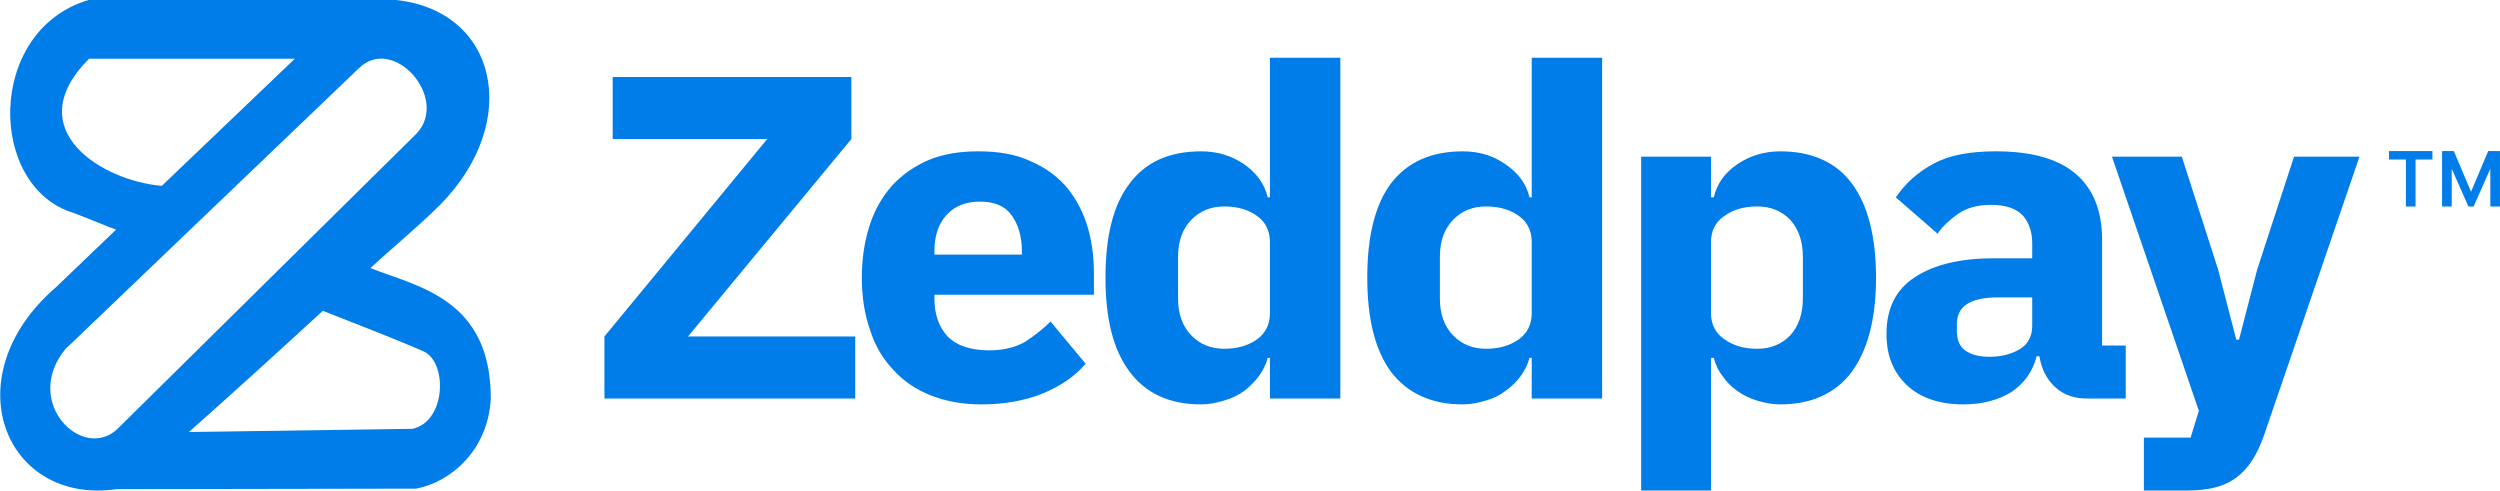 <svg width="5631" height="1105" viewBox="0 0 5631 1105" fill="none" xmlns="http://www.w3.org/2000/svg">
<path d="M1926.31 897.611H1361.41V757.824L1728.1 313.156H1380V173.369H1917.64V313.156L1549.71 757.824H1926.31V897.611ZM2210 910.866C2167.88 910.866 2129.48 903.636 2096.03 890.38C2062.58 877.125 2034.09 857.844 2011.79 832.537C1988.26 808.436 1970.91 778.31 1959.76 743.363C1947.37 708.416 1941.18 668.649 1941.18 625.267C1941.18 581.885 1947.37 543.323 1958.52 508.376C1969.67 473.429 1987.02 443.303 2009.31 417.996C2031.61 393.895 2058.87 374.614 2092.32 360.153C2124.52 346.898 2161.69 340.872 2203.81 340.872C2250.88 340.872 2290.53 348.103 2322.74 363.769C2356.18 378.229 2383.44 398.715 2404.5 424.022C2425.56 450.533 2440.42 479.454 2450.33 513.196C2460.24 546.938 2463.96 581.885 2463.96 618.037V663.829H2104.7V672.264C2104.7 708.416 2114.61 736.133 2134.44 757.824C2154.26 778.31 2186.47 789.155 2228.59 789.155C2260.79 789.155 2288.05 781.925 2309.11 769.874C2328.93 756.619 2348.75 742.158 2366.09 724.082L2445.38 819.282C2420.6 848.203 2388.39 869.894 2347.51 886.765C2307.87 902.431 2262.03 910.866 2210 910.866ZM2207.53 454.148C2175.32 454.148 2150.54 463.789 2131.96 484.275C2113.38 504.761 2104.7 531.272 2104.7 566.219V573.449H2301.68V565.014C2301.68 531.272 2293 504.761 2278.14 484.275C2263.27 463.789 2239.73 454.148 2207.53 454.148ZM2860.38 806.026H2855.43C2851.71 820.487 2844.28 834.948 2835.61 846.998C2825.69 860.254 2814.55 871.099 2802.16 880.74C2788.53 890.38 2773.66 897.611 2756.32 902.431C2740.22 907.251 2722.87 910.866 2705.53 910.866C2633.68 910.866 2580.41 885.56 2544.48 837.358C2507.32 787.95 2489.98 718.057 2489.98 625.267C2489.98 532.477 2507.32 461.379 2544.48 413.176C2580.41 364.974 2633.68 340.872 2705.53 340.872C2741.46 340.872 2773.66 350.513 2802.16 369.794C2829.41 389.075 2847.99 413.176 2855.43 444.508H2860.38V129.987H3018.95V897.611H2860.38V806.026ZM2757.56 785.54C2787.29 785.54 2812.07 778.31 2831.89 763.849C2850.47 750.593 2860.38 730.107 2860.38 706.006V544.528C2860.38 520.427 2850.47 499.941 2831.89 486.685C2812.07 472.224 2787.29 464.994 2757.56 464.994C2727.83 464.994 2703.05 474.634 2683.23 495.12C2663.41 515.606 2653.5 543.323 2653.5 578.27V672.264C2653.5 707.211 2663.41 734.928 2683.23 755.414C2703.05 775.9 2727.83 785.54 2757.56 785.54ZM3450.06 806.026H3445.1C3441.39 820.487 3433.95 834.948 3425.28 846.998C3415.37 860.254 3404.22 871.099 3390.59 880.74C3378.21 890.38 3363.34 897.611 3346 902.431C3329.89 907.251 3312.55 910.866 3295.21 910.866C3223.35 910.866 3170.09 885.56 3132.92 837.358C3097 787.95 3079.65 718.057 3079.65 625.267C3079.65 532.477 3097 461.379 3132.92 413.176C3170.09 364.974 3223.35 340.872 3295.21 340.872C3331.13 340.872 3363.34 350.513 3390.59 369.794C3419.09 389.075 3437.67 413.176 3445.1 444.508H3450.06V129.987H3608.63V897.611H3450.06V806.026ZM3347.24 785.54C3376.97 785.54 3401.74 778.31 3421.57 763.849C3440.15 750.593 3450.06 730.107 3450.06 706.006V544.528C3450.06 520.427 3440.15 499.941 3421.57 486.685C3401.74 472.224 3376.97 464.994 3347.24 464.994C3317.5 464.994 3292.73 474.634 3272.91 495.12C3253.09 515.606 3243.18 543.323 3243.18 578.27V672.264C3243.18 707.211 3253.09 734.928 3272.91 755.414C3292.73 775.9 3317.5 785.54 3347.24 785.54ZM3696.58 352.923H3853.91V444.508H3860.11C3867.54 413.176 3884.88 389.075 3913.38 369.794C3941.87 350.513 3974.08 340.872 4010 340.872C4080.61 340.872 4135.12 364.974 4171.05 413.176C4206.97 461.379 4225.56 532.477 4225.56 625.267C4225.56 718.057 4206.97 787.95 4171.05 837.358C4135.12 885.56 4080.61 910.866 4010 910.866C3991.42 910.866 3974.08 907.251 3957.97 902.431C3941.87 897.611 3927 890.38 3913.38 880.74C3899.75 871.099 3888.6 860.254 3879.93 846.998C3870.02 834.948 3863.82 820.487 3860.11 806.026H3853.91V1104.88H3696.58V352.923ZM3957.97 785.54C3987.7 785.54 4012.48 775.9 4032.3 755.414C4050.88 734.928 4060.79 707.211 4060.79 672.264V578.27C4060.79 543.323 4050.88 515.606 4032.3 495.12C4012.48 474.634 3987.7 464.994 3957.97 464.994C3928.24 464.994 3903.47 472.224 3883.64 486.685C3863.82 499.941 3853.91 520.427 3853.91 544.528V706.006C3853.91 730.107 3863.82 750.593 3883.64 763.849C3903.47 778.31 3928.24 785.54 3957.97 785.54ZM4700.02 897.611C4671.53 897.611 4647.99 889.175 4629.41 872.305C4609.59 854.229 4598.44 831.332 4593.49 802.411H4587.29C4578.62 837.358 4558.8 863.869 4530.31 883.15C4500.57 901.226 4464.65 910.866 4422.53 910.866C4366.78 910.866 4323.42 895.201 4293.69 866.279C4263.96 837.358 4249.09 800.001 4249.09 751.798C4249.09 695.16 4270.15 651.778 4313.51 624.062C4355.63 596.345 4415.1 581.885 4488.19 581.885H4577.38V548.143C4577.38 521.632 4569.95 501.146 4556.32 485.48C4541.45 469.814 4517.92 461.379 4484.47 461.379C4453.5 461.379 4428.72 468.609 4410.14 481.865C4391.56 495.12 4375.45 509.581 4364.3 526.452L4270.15 444.508C4292.45 411.971 4320.95 386.665 4355.63 368.589C4390.32 349.308 4437.39 340.872 4495.62 340.872C4576.14 340.872 4635.61 357.743 4675.25 391.485C4714.89 425.227 4734.71 474.634 4734.71 539.708V778.31H4787.98V897.611H4700.02ZM4480.75 803.616C4508.01 803.616 4530.31 797.591 4548.89 786.745C4567.47 775.9 4577.38 757.824 4577.38 733.722V669.854H4500.57C4438.63 669.854 4407.66 689.135 4407.66 730.107V745.773C4407.66 765.054 4413.86 780.72 4426.25 789.155C4439.87 798.796 4457.21 803.616 4480.75 803.616ZM5167.06 352.923H5314.48L5098.92 981.965C5084.06 1024.14 5064.23 1055.47 5038.22 1074.75C5012.2 1095.24 4975.04 1104.88 4926.73 1104.88H4828.86V985.58H4934.16L4952.74 925.327L4757.01 352.923H4914.34L4996.1 607.191L5036.98 765.054H5043.18L5084.06 607.191L5167.06 352.923Z" fill="#007DE8"/>
<path d="M125.889 647.133L261.484 517.225L248.871 512.414H247.82C243.615 510.008 166.883 479.937 166.883 479.937C-28.626 422.2 -31.779 68.562 199.468 0H892.159C1119.2 24.057 1177.01 271.844 992.016 460.691C937.358 514.82 875.341 565.339 834.347 603.831C940.511 645.93 1105.5 672.264 1105.5 897.611C1099.19 1015.49 1014.09 1086.17 937.358 1100.61L262.536 1101.81C10.266 1137.9 -106.409 848.009 125.889 647.133ZM364.495 418.592L664.065 132.313H200.519C40.748 292.292 231.002 407.766 364.495 418.592ZM727.133 700.059C625.174 793.881 513.754 894.92 425.46 973.106L928.949 965.888C1005.68 949.049 1007.78 815.532 954.175 791.475C879.546 758.998 802.814 730.13 727.133 700.059ZM263.587 967.091L938.409 300.712C1013.04 221.324 885.852 76.982 808.069 153.965L146.912 786.664C50.208 905.746 184.752 1039.26 263.587 967.091Z" fill="#007DE8"/>
<path d="M5559.97 465.243L5504.62 340.282H5527.03L5565.74 431.965L5604.45 340.282H5626.86L5571.51 465.243H5559.97ZM5500.54 465.243V340.282H5522.28V465.243H5500.54ZM5609.21 465.243V340.282H5630.94V465.243H5609.21ZM5419.05 465.243V351.148H5440.78V465.243H5419.05ZM5381.02 359.298V340.282H5478.81V359.298H5381.02Z" fill="#007DE8"/>
</svg>
